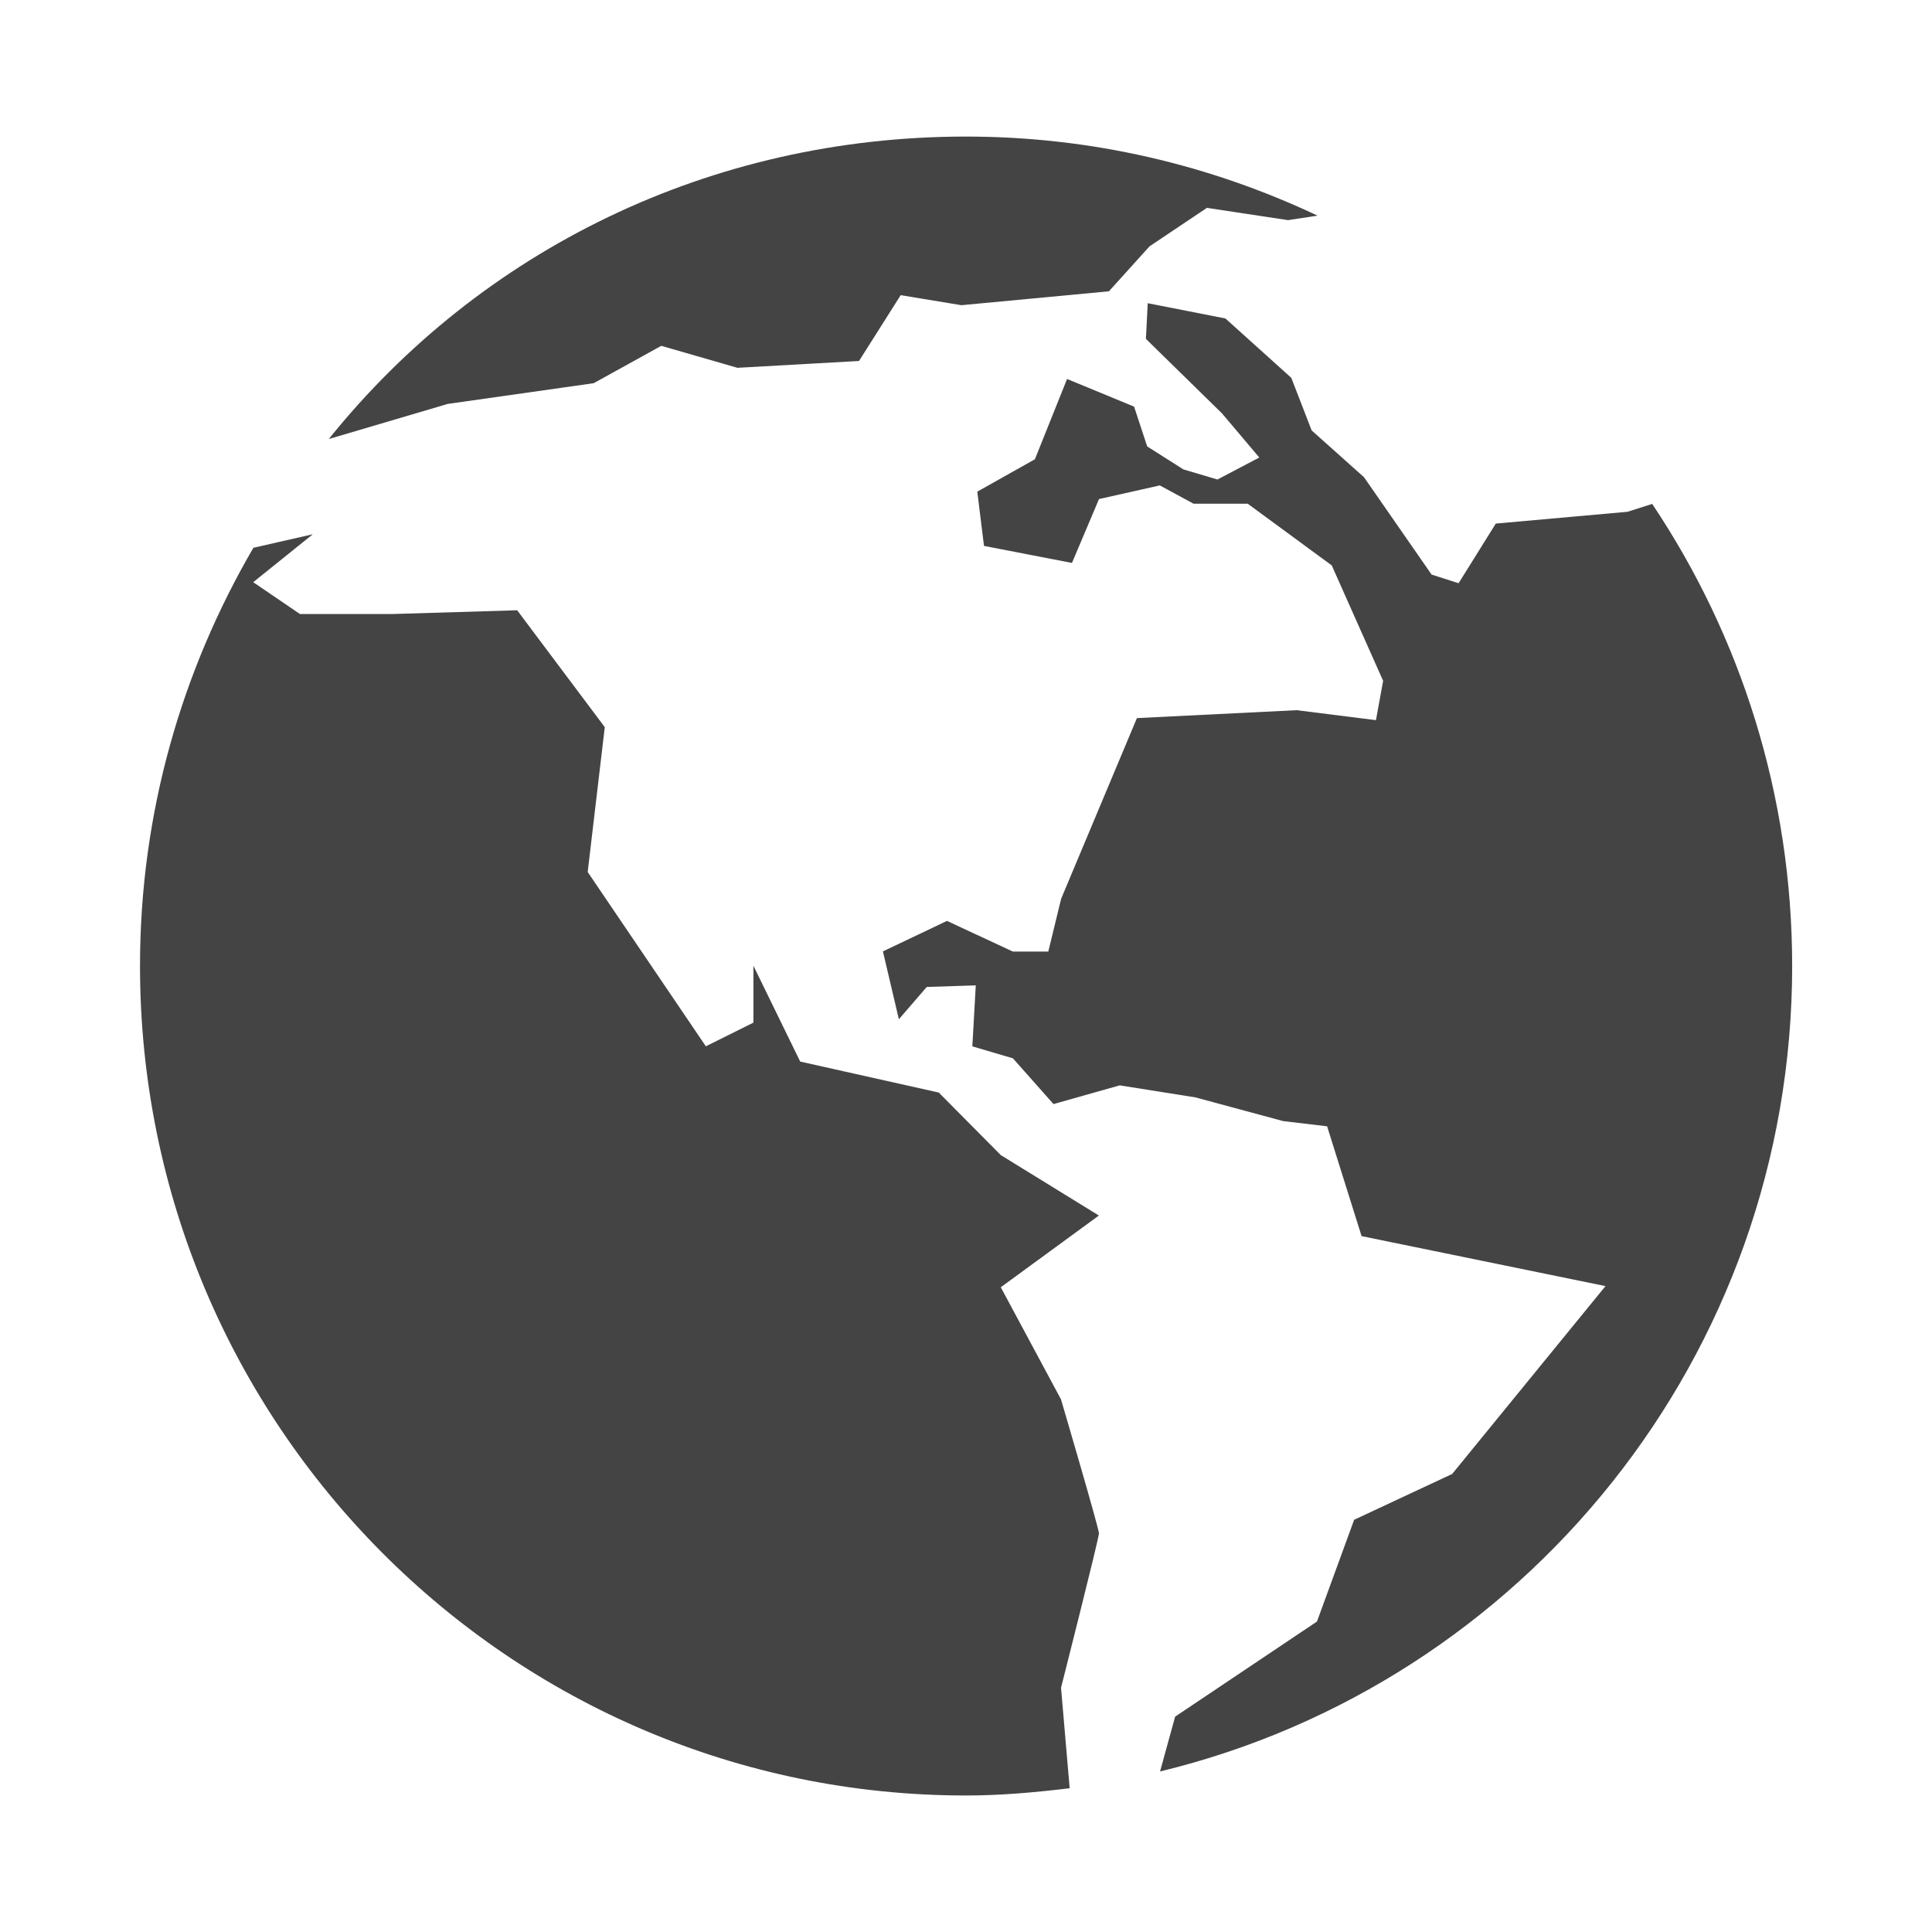 <!-- Generated by IcoMoon.io -->
<svg version="1.1" xmlns="http://www.w3.org/2000/svg" width="32" height="32" viewBox="0 0 32 32">
<title>account-foreign</title>
<path fill="#444" d="M27.364 8.347l-0.409 0.13-2.18 0.195-0.616 0.988-0.447-0.143-1.12-1.613-0.867-0.775-0.337-0.871-1.091-0.983-1.287-0.253-0.030 0.591 1.261 1.235 0.617 0.73-0.693 0.364-0.564-0.167-0.6-0.381-0.217-0.659-1.11-0.458-0.533 1.33-0.954 0.536 0.111 0.899 1.457 0.282 0.448-1.058 1.007-0.226 0.559 0.303h0.897l1.392 1.022 0.851 1.912-0.119 0.651-1.313-0.165-2.646 0.131-1.255 2.992-0.213 0.875h-0.586l-1.092-0.508-1.061 0.505 0.264 1.124 0.462-0.535 0.812-0.026-0.057 1.010 0.672 0.198 0.672 0.758 1.097-0.31 1.253 0.199 1.455 0.393 0.727 0.086 0.571 1.819 4.040 0.828-2.54 3.112-1.623 0.758-0.616 1.686-2.349 1.575-0.25 0.908c6.004-1.452 10.47-6.869 10.47-13.346-0.002-2.829-0.855-5.462-2.317-7.646zM16.576 19.132l-1.027-1.036-2.295-0.513-0.775-1.587v0.942l-0.788 0.392-1.957-2.887 0.283-2.399-1.451-1.936-2.060 0.062h-1.538l-0.774-0.527 0.987-0.794-0.984 0.224c-1.186 2.035-1.878 4.394-1.878 6.924 0 7.589 6.125 13.742 13.681 13.742 0.582 0 1.152-0.052 1.717-0.12l-0.143-1.665c0 0 0.628-2.473 0.628-2.557s-0.629-2.22-0.629-2.22l-0.997-1.856 1.625-1.188-1.625-1.001zM7.403 6.692l2.43-0.345 1.12-0.619 1.261 0.364 2.014-0.113 0.69-1.090 1.006 0.166 2.443-0.23 0.673-0.745 0.95-0.637 1.343 0.203 0.49-0.074c-1.769-0.836-3.738-1.31-5.824-1.31-4.247 0-8.044 1.889-10.551 5.007h0.007l1.948-0.575z"></path>
</svg>
